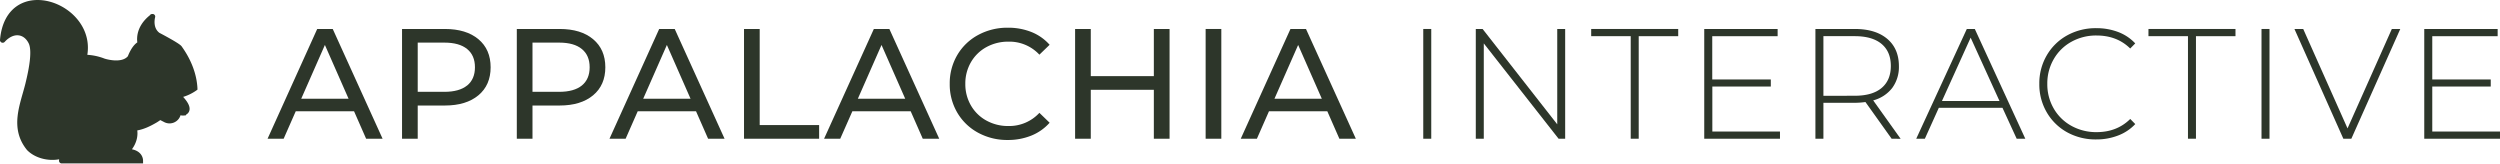<svg xmlns="http://www.w3.org/2000/svg" width="1466.84" height="96" viewBox="0 0 1466.84 96">
  <defs>
    <style>
      .cls-1, .cls-2 {
        fill: #2d362a;
      }

      .cls-1 {
        stroke: #2d362a;
        stroke-miterlimit: 7.57;
        stroke-width: 3.08px;
      }
    </style>
  </defs>
  <g id="Layer_2" data-name="Layer 2">
    <g id="Squirrel_Strip_Logo_Green" data-name="Squirrel Strip Logo Green">
      <g>
        <path id="Squirrel_Filled" data-name="Squirrel Filled" class="cls-1" d="M107.92,66.24a4.49,4.49,0,0,1-3.52-1.12,0,0,0,0,0-.08,0,3.55,3.55,0,0,1-.17,2.83,5.22,5.22,0,0,1-7.22,2.26l-3-1.53a.07.07,0,0,0-.06,0c-.16.12-1.1.84-2.53,1.74-4,2.34-7.93,4.29-12.58,4.81a.06.06,0,0,0,0,.06c1.76,7.3-3.58,12.7-4.36,13.43a.05.05,0,0,0,0,.09c8,.21,8,5,8,5.54a.05.05,0,0,1,0,0H36.21s-.05,0-.05-.06l.3-2.75a.06.06,0,0,0-.07-.06C29.74,93.47,21.56,91.67,17,87h0c-9.84-12.14-3.62-25.38-.6-37.57,2.19-8.92,4.23-19.73,1.83-24.65C14.89,18,7.49,17.08,1.63,23.52a.05.05,0,0,1-.09,0C4.9-15.28,56.33,3.19,49.4,33.59a.06.06,0,0,0,.05.06,31.58,31.58,0,0,1,11.43,2.21s11.05,3.65,15.51-2.12v0c.09-.24,2.36-6.58,5.9-8.06,0,0,0,0,0-.07-.18-.66-2.2-8.77,7.15-15.87,0,0,.1,0,.09,0-.27,1-1.66,7.27,3.17,10.83h0c.23.12,11.72,6.12,12.7,7.63s8.24,10.93,8.91,23.62a.08.08,0,0,1,0,0,25.73,25.73,0,0,1-9.77,4.19.05.05,0,0,0,0,.09c.86.8,8.56,8,3.41,10.05Z"/>
        <g>
          <path class="cls-2" d="M207.74,65.29H173.52l-7.09,16.1H157L186.12,17h9.11l29.25,64.4h-9.66Zm-3.22-7.36L190.63,26.38,176.74,57.93Z"/>
          <path class="cls-2" d="M280.7,23q7.17,6,7.17,16.47T280.7,55.91q-7.18,6-19.69,6H245.09v19.5h-9.2V17H261Q273.52,17,280.7,23Zm-6.63,27.19q4.6-3.73,4.6-10.72t-4.6-10.72Q269.47,25,260.73,25H245.09V53.88h15.64Q269.48,53.88,274.07,50.16Z"/>
          <path class="cls-2" d="M348,23q7.17,6,7.17,16.47T348,55.91q-7.19,6-19.69,6H312.43v19.5h-9.2V17h25.12Q340.86,17,348,23Zm-6.63,27.19q4.6-3.73,4.6-10.72t-4.6-10.72Q336.82,25,328.07,25H312.43V53.88h15.64Q336.81,53.88,341.41,50.16Z"/>
          <path class="cls-2" d="M408.39,65.29H374.17l-7.09,16.1h-9.47L386.77,17h9.11l29.25,64.4h-9.66Zm-3.22-7.36L391.28,26.38,377.39,57.93Z"/>
          <path class="cls-2" d="M436.54,17h9.2v56.4h34.87v8H436.54Z"/>
          <path class="cls-2" d="M534.34,65.29H500.11L493,81.39h-9.48L512.72,17h9.1l29.26,64.4h-9.66Zm-3.22-7.36-13.9-31.55L503.33,57.93Z"/>
          <path class="cls-2" d="M573.85,77.85a31.45,31.45,0,0,1-12.19-11.78,32.64,32.64,0,0,1-4.42-16.88,32.69,32.69,0,0,1,4.42-16.88A31.39,31.39,0,0,1,573.9,20.53a35.81,35.81,0,0,1,17.47-4.27,36.5,36.5,0,0,1,13.81,2.53,28.22,28.22,0,0,1,10.67,7.49l-6,5.8a24,24,0,0,0-18.13-7.64,26.35,26.35,0,0,0-13,3.22,23.43,23.43,0,0,0-9.06,8.88,24.82,24.82,0,0,0-3.27,12.65,24.82,24.82,0,0,0,3.27,12.65,23.43,23.43,0,0,0,9.06,8.88,26.24,26.24,0,0,0,13,3.22,24.06,24.06,0,0,0,18.13-7.73l6,5.8a28.61,28.61,0,0,1-10.72,7.54,36.22,36.22,0,0,1-13.85,2.58A35.55,35.55,0,0,1,573.85,77.85Z"/>
          <path class="cls-2" d="M686.23,17v64.4H677V52.69H640v28.7h-9.2V17H640V44.68h37V17Z"/>
          <path class="cls-2" d="M707.39,17h9.2v64.4h-9.2Z"/>
          <path class="cls-2" d="M778.78,65.29H744.55l-7.08,16.1H728L757.16,17h9.11l29.25,64.4h-9.66Zm-3.22-7.36L761.67,26.38l-13.9,31.55Z"/>
          <path class="cls-2" d="M835.08,17h4.69v64.4h-4.69Z"/>
          <path class="cls-2" d="M918.34,17v64.4h-3.86L870.59,25.46V81.39H865.9V17h4l43.79,55.94V17Z"/>
          <path class="cls-2" d="M956.8,21.22H933.61V17h51.06v4.23H961.49V81.39H956.8Z"/>
          <path class="cls-2" d="M1044.38,77.16v4.23H999.94V17H1043v4.23h-38.36v25.4H1039v4.14h-34.31v26.4Z"/>
          <path class="cls-2" d="M1109.88,81.39l-15.36-21.53a46.51,46.51,0,0,1-6.26.46h-18.4V81.39h-4.69V17h23.09q12.15,0,19,5.75t6.9,16a20.79,20.79,0,0,1-3.91,12.84,20.77,20.77,0,0,1-11.18,7.31l16.1,22.54Zm-21.62-25.21q10.31,0,15.73-4.55t5.43-12.93q0-8.37-5.43-12.92t-15.73-4.56h-18.4v35Z"/>
          <path class="cls-2" d="M1174.93,63.27h-37.36l-8.18,18.12h-5.06L1154,17h4.69l29.63,64.4h-5.06Zm-1.75-4-16.93-37.17-16.84,37.17Z"/>
          <path class="cls-2" d="M1212.87,77.62a31.25,31.25,0,0,1-11.95-11.68,32.44,32.44,0,0,1-4.38-16.75,32.42,32.42,0,0,1,4.38-16.74,31.28,31.28,0,0,1,11.95-11.69,34.49,34.49,0,0,1,17.07-4.23,35.57,35.57,0,0,1,12.88,2.26,26.41,26.41,0,0,1,10,6.67l-2.95,3q-7.73-7.64-19.78-7.63a29.75,29.75,0,0,0-14.72,3.68A26.91,26.91,0,0,0,1205,34.7a28.27,28.27,0,0,0-3.77,14.49A28.22,28.22,0,0,0,1205,63.68a26.87,26.87,0,0,0,10.39,10.17,29.86,29.86,0,0,0,14.72,3.68q12,0,19.78-7.73l2.95,3a26.92,26.92,0,0,1-10.08,6.71,35,35,0,0,1-12.83,2.3A34.49,34.49,0,0,1,1212.87,77.62Z"/>
          <path class="cls-2" d="M1283.76,21.22h-23.18V17h51.06v4.23h-23.19V81.39h-4.69Z"/>
          <path class="cls-2" d="M1326.91,17h4.69v64.4h-4.69Z"/>
          <path class="cls-2" d="M1408.33,17l-28.71,64.4h-4.69L1346.23,17h5.15l26,58.33,26-58.33Z"/>
          <path class="cls-2" d="M1466.84,77.16v4.23H1422.4V17h43.06v4.23H1427.1v25.4h34.31v4.14H1427.1v26.4Z"/>
        </g>
      </g>
    </g>
  </g>
</svg>
